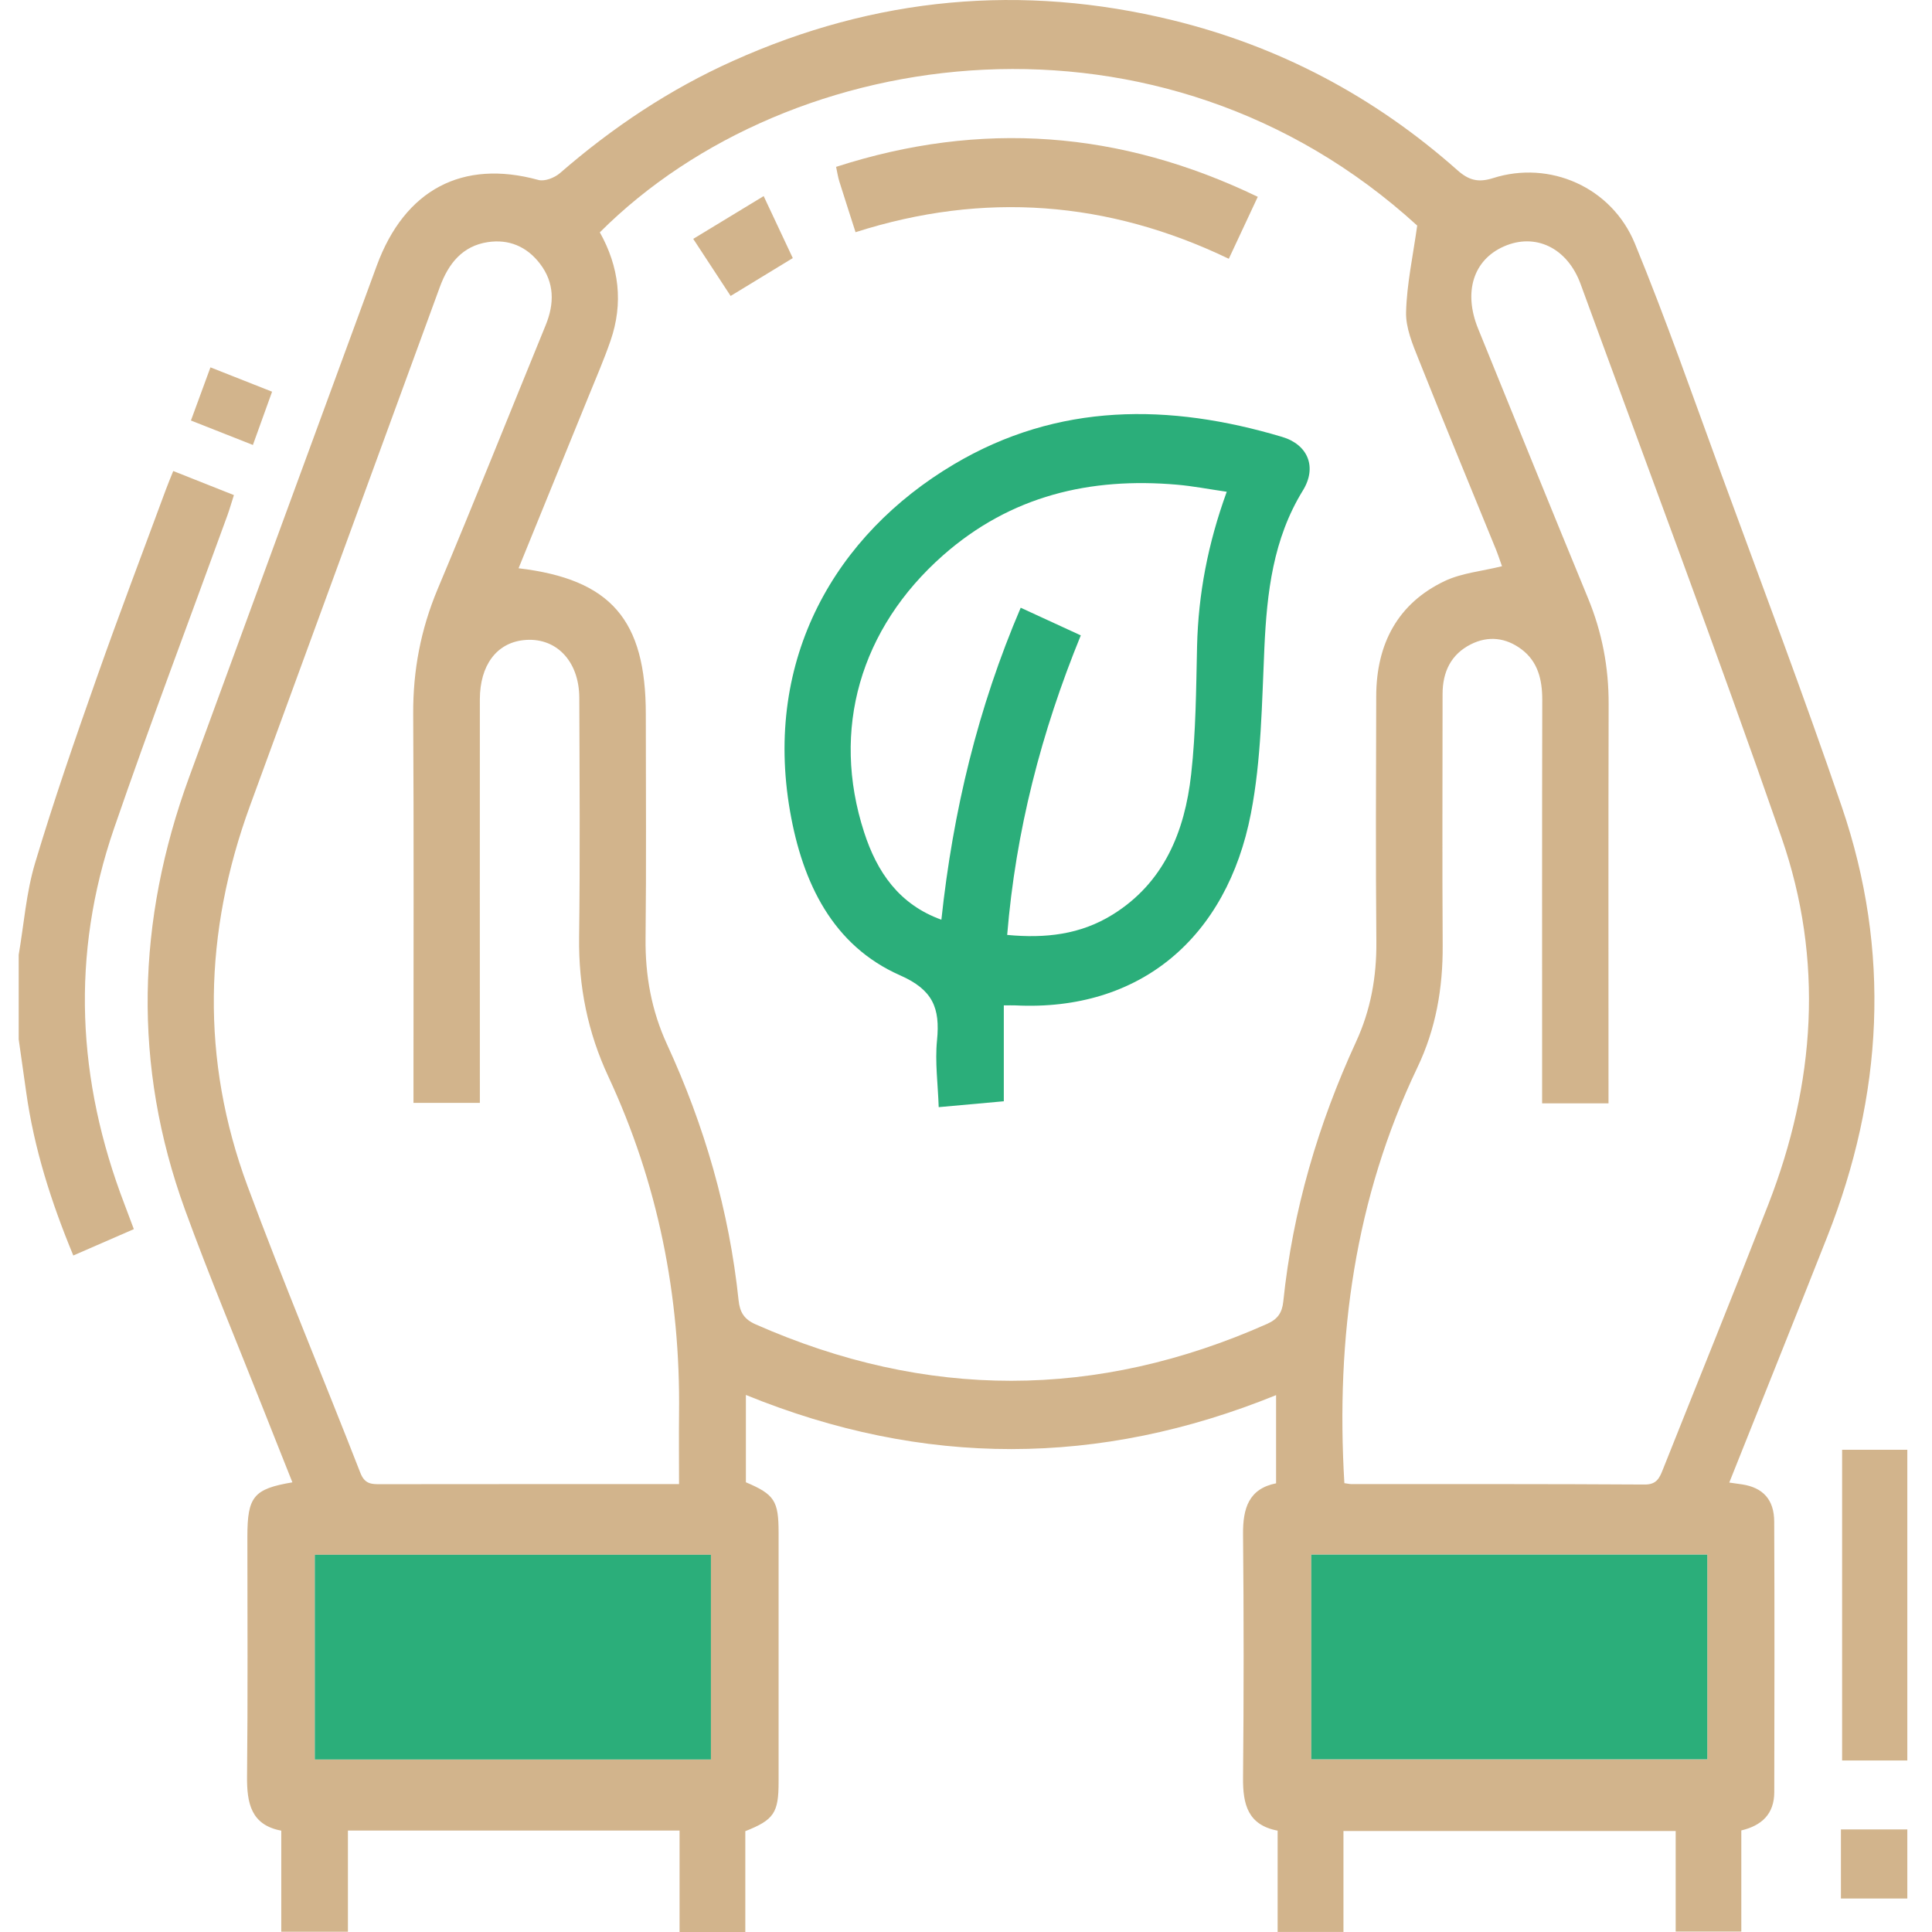 <svg xmlns="http://www.w3.org/2000/svg" width="70" height="70" viewBox="0 0 70 70" fill="none">
  <g clip-path="url(#clip0_0_62)">
    <path d="M0.677 34.597C0.867 33.487 0.95 32.341 1.27 31.273C1.949 29.004 2.726 26.765 3.513 24.533C4.315 22.255 5.175 20.001 6.011 17.735C6.089 17.524 6.176 17.318 6.277 17.066C7.017 17.36 7.717 17.637 8.475 17.938C8.388 18.207 8.322 18.443 8.24 18.671C6.866 22.453 5.441 26.214 4.131 30.018C2.557 34.59 2.79 39.146 4.512 43.637C4.618 43.914 4.722 44.193 4.849 44.534C4.121 44.85 3.414 45.158 2.656 45.489C1.85 43.544 1.233 41.606 0.948 39.563C0.858 38.928 0.766 38.291 0.677 37.654C0.677 36.635 0.677 35.616 0.677 34.597Z" fill="#D2B48C"/>
    <path d="M69.106 63.785H66.743V52.528H69.106V63.785Z" fill="#D2B48C"/>
    <path d="M69.106 68.787H66.7C66.7 68.344 66.7 67.94 66.7 67.533C66.7 67.126 66.7 66.759 66.7 66.284H69.106V68.785V68.787Z" fill="#D2B48C"/>
    <path d="M27.025 50.541V53.706C28.06 54.145 28.21 54.377 28.21 55.529C28.21 58.54 28.21 61.55 28.21 64.561C28.21 65.683 28.043 65.936 27.004 66.347V70.002H24.622V66.325H12.606V69.99H10.191V66.328C9.097 66.124 8.942 65.335 8.951 64.363C8.982 61.47 8.963 58.574 8.963 55.678C8.963 54.225 9.187 53.946 10.594 53.708C10.243 52.824 9.894 51.954 9.55 51.08C8.596 48.664 7.59 46.268 6.701 43.826C4.802 38.595 4.951 33.362 6.852 28.161C9.112 21.983 11.381 15.807 13.649 9.63C14.665 6.862 16.762 5.767 19.502 6.519C19.733 6.583 20.091 6.443 20.289 6.272C22.198 4.613 24.266 3.236 26.552 2.21C31.712 -0.113 37.027 -0.603 42.489 0.733C46.343 1.676 49.79 3.491 52.804 6.166C53.216 6.531 53.555 6.624 54.097 6.453C56.147 5.799 58.395 6.779 59.236 8.827C60.362 11.566 61.34 14.373 62.36 17.159C63.833 21.177 65.348 25.18 66.731 29.229C68.522 34.475 68.227 39.688 66.203 44.813C65.039 47.763 63.856 50.703 62.655 53.716C62.841 53.743 62.98 53.762 63.119 53.782C63.87 53.897 64.281 54.328 64.283 55.134C64.297 58.4 64.292 61.666 64.285 64.931C64.285 65.728 63.826 66.146 63.091 66.32V69.985H60.713V66.342H48.676V69.998H46.291V66.328C45.21 66.124 45.029 65.372 45.038 64.414C45.066 61.474 45.066 58.532 45.038 55.59C45.029 54.649 45.245 53.941 46.235 53.743V50.548C39.838 53.147 33.458 53.165 27.023 50.541H27.025ZM18.788 20.589C22.141 20.988 23.399 22.463 23.399 25.88C23.399 28.59 23.42 31.299 23.39 34.009C23.376 35.356 23.607 36.621 24.167 37.838C25.522 40.781 26.42 43.867 26.761 47.118C26.806 47.537 26.957 47.799 27.376 47.983C33.561 50.715 39.734 50.712 45.912 47.966C46.291 47.797 46.454 47.564 46.496 47.155C46.838 43.858 47.759 40.731 49.133 37.745C49.663 36.594 49.88 35.393 49.868 34.117C49.842 31.152 49.854 28.188 49.863 25.224C49.868 23.313 50.655 21.858 52.34 21.054C52.964 20.758 53.69 20.697 54.42 20.515C54.356 20.339 54.288 20.126 54.206 19.92C53.268 17.619 52.318 15.326 51.4 13.021C51.18 12.472 50.928 11.872 50.945 11.304C50.971 10.294 51.192 9.29 51.348 8.173C42.083 -0.291 28.658 1.494 21.733 8.418C22.431 9.665 22.593 10.98 22.12 12.347C21.88 13.043 21.585 13.719 21.309 14.4C20.48 16.441 19.648 18.479 18.788 20.591V20.589ZM48.711 53.738C48.808 53.75 48.893 53.772 48.975 53.772C52.516 53.772 56.058 53.765 59.599 53.787C60.014 53.787 60.124 53.562 60.247 53.248C61.522 50.043 62.82 46.849 64.071 43.635C65.77 39.269 66.09 34.788 64.547 30.342C62.214 23.624 59.71 16.97 57.269 10.294C56.788 8.976 55.629 8.428 54.493 8.927C53.386 9.412 53.014 10.574 53.553 11.904C54.877 15.162 56.197 18.423 57.537 21.674C58.046 22.906 58.289 24.178 58.284 25.518C58.272 30.079 58.279 34.644 58.279 39.205V39.977H55.874C55.874 39.685 55.874 39.435 55.874 39.183C55.874 34.575 55.869 29.964 55.879 25.356C55.879 24.619 55.718 23.967 55.125 23.524C54.561 23.102 53.925 23.026 53.291 23.345C52.578 23.705 52.267 24.337 52.267 25.148C52.267 28.181 52.252 31.216 52.271 34.249C52.281 35.805 52.022 37.287 51.352 38.683C49.093 43.412 48.393 48.441 48.709 53.738H48.711ZM24.603 53.775C24.603 52.853 24.594 52.042 24.603 51.232C24.657 46.949 23.837 42.86 22.04 39.002C21.295 37.405 20.961 35.744 20.982 33.97C21.02 31.074 20.998 28.178 20.989 25.283C20.984 23.93 20.124 23.061 18.956 23.195C17.987 23.306 17.389 24.109 17.386 25.337C17.382 29.969 17.386 34.602 17.386 39.235C17.386 39.48 17.386 39.725 17.386 39.96H14.981C14.981 39.651 14.981 39.396 14.981 39.144C14.981 34.719 14.997 30.295 14.971 25.871C14.962 24.291 15.245 22.808 15.852 21.355C17.188 18.178 18.465 14.974 19.771 11.781C20.091 10.998 20.091 10.243 19.566 9.557C19.085 8.927 18.433 8.658 17.671 8.773C16.762 8.913 16.251 9.537 15.935 10.402C13.647 16.671 11.345 22.933 9.055 29.202C7.385 33.779 7.269 38.389 8.966 42.968C10.261 46.462 11.706 49.897 13.058 53.368C13.218 53.775 13.463 53.777 13.786 53.775C17.193 53.77 20.602 53.772 24.009 53.772C24.181 53.772 24.353 53.772 24.599 53.772L24.603 53.775ZM25.758 63.75V56.332H11.406V63.75H25.758ZM61.858 56.327H47.51V63.743H61.858V56.327Z" fill="#D2B48C"/>
    <path d="M7.625 13.31C8.376 13.607 9.074 13.883 9.858 14.192C9.628 14.834 9.408 15.444 9.163 16.122C8.412 15.826 7.698 15.542 6.918 15.236C7.158 14.582 7.382 13.969 7.625 13.31Z" fill="#D2B48C"/>
    <path d="M25.758 63.75H11.406V56.332H25.758V63.75Z" fill="#2BAE7A"/>
    <path d="M61.858 56.327V63.743H47.51V56.327H61.858Z" fill="#2BAE7A"/>
    <path d="M36.37 36.429V39.901C35.616 39.969 34.876 40.036 34.011 40.114C33.983 39.279 33.872 38.475 33.95 37.694C34.068 36.515 33.794 35.859 32.614 35.339C30.171 34.261 29.078 31.99 28.625 29.396C27.659 23.849 30.282 19.366 34.556 16.826C38.337 14.579 42.368 14.611 46.452 15.829C47.392 16.108 47.726 16.926 47.206 17.771C46.127 19.523 45.903 21.463 45.811 23.472C45.719 25.479 45.702 27.517 45.323 29.472C44.454 33.967 41.315 36.655 36.782 36.427C36.674 36.422 36.563 36.427 36.37 36.427V36.429ZM44.451 17.818C43.785 17.722 43.217 17.61 42.644 17.561C39.508 17.289 36.629 17.953 34.171 20.118C31.167 22.767 30.102 26.436 31.309 30.155C31.775 31.596 32.574 32.769 34.108 33.323C34.53 29.386 35.432 25.643 36.982 22.019C37.722 22.36 38.422 22.681 39.159 23.021C37.724 26.534 36.803 30.104 36.492 33.874C37.868 34.004 39.143 33.867 40.319 33.134C42.166 31.985 42.925 30.143 43.158 28.053C43.33 26.52 43.337 24.962 43.372 23.413C43.417 21.524 43.763 19.702 44.447 17.818H44.451Z" fill="#2BAE7A"/>
    <path d="M45.57 7.134C45.222 7.879 44.894 8.582 44.522 9.376C40.139 7.271 35.637 6.931 30.998 8.413C30.786 7.749 30.595 7.163 30.411 6.575C30.364 6.426 30.34 6.269 30.293 6.046C35.536 4.351 40.594 4.731 45.573 7.132L45.57 7.134Z" fill="#D2B48C"/>
    <path d="M26.472 10.723C26.012 10.022 25.588 9.376 25.117 8.655C25.965 8.141 26.778 7.646 27.669 7.105C28.038 7.893 28.375 8.609 28.724 9.351C27.973 9.809 27.252 10.248 26.472 10.723Z" fill="#D2B48C"/>
  </g>
  <defs>
    <clipPath id="clip0_0_62">
      <rect width="68.429" height="70" fill="white" transform="translate(0.677)"/>
    </clipPath>
  </defs>
</svg>